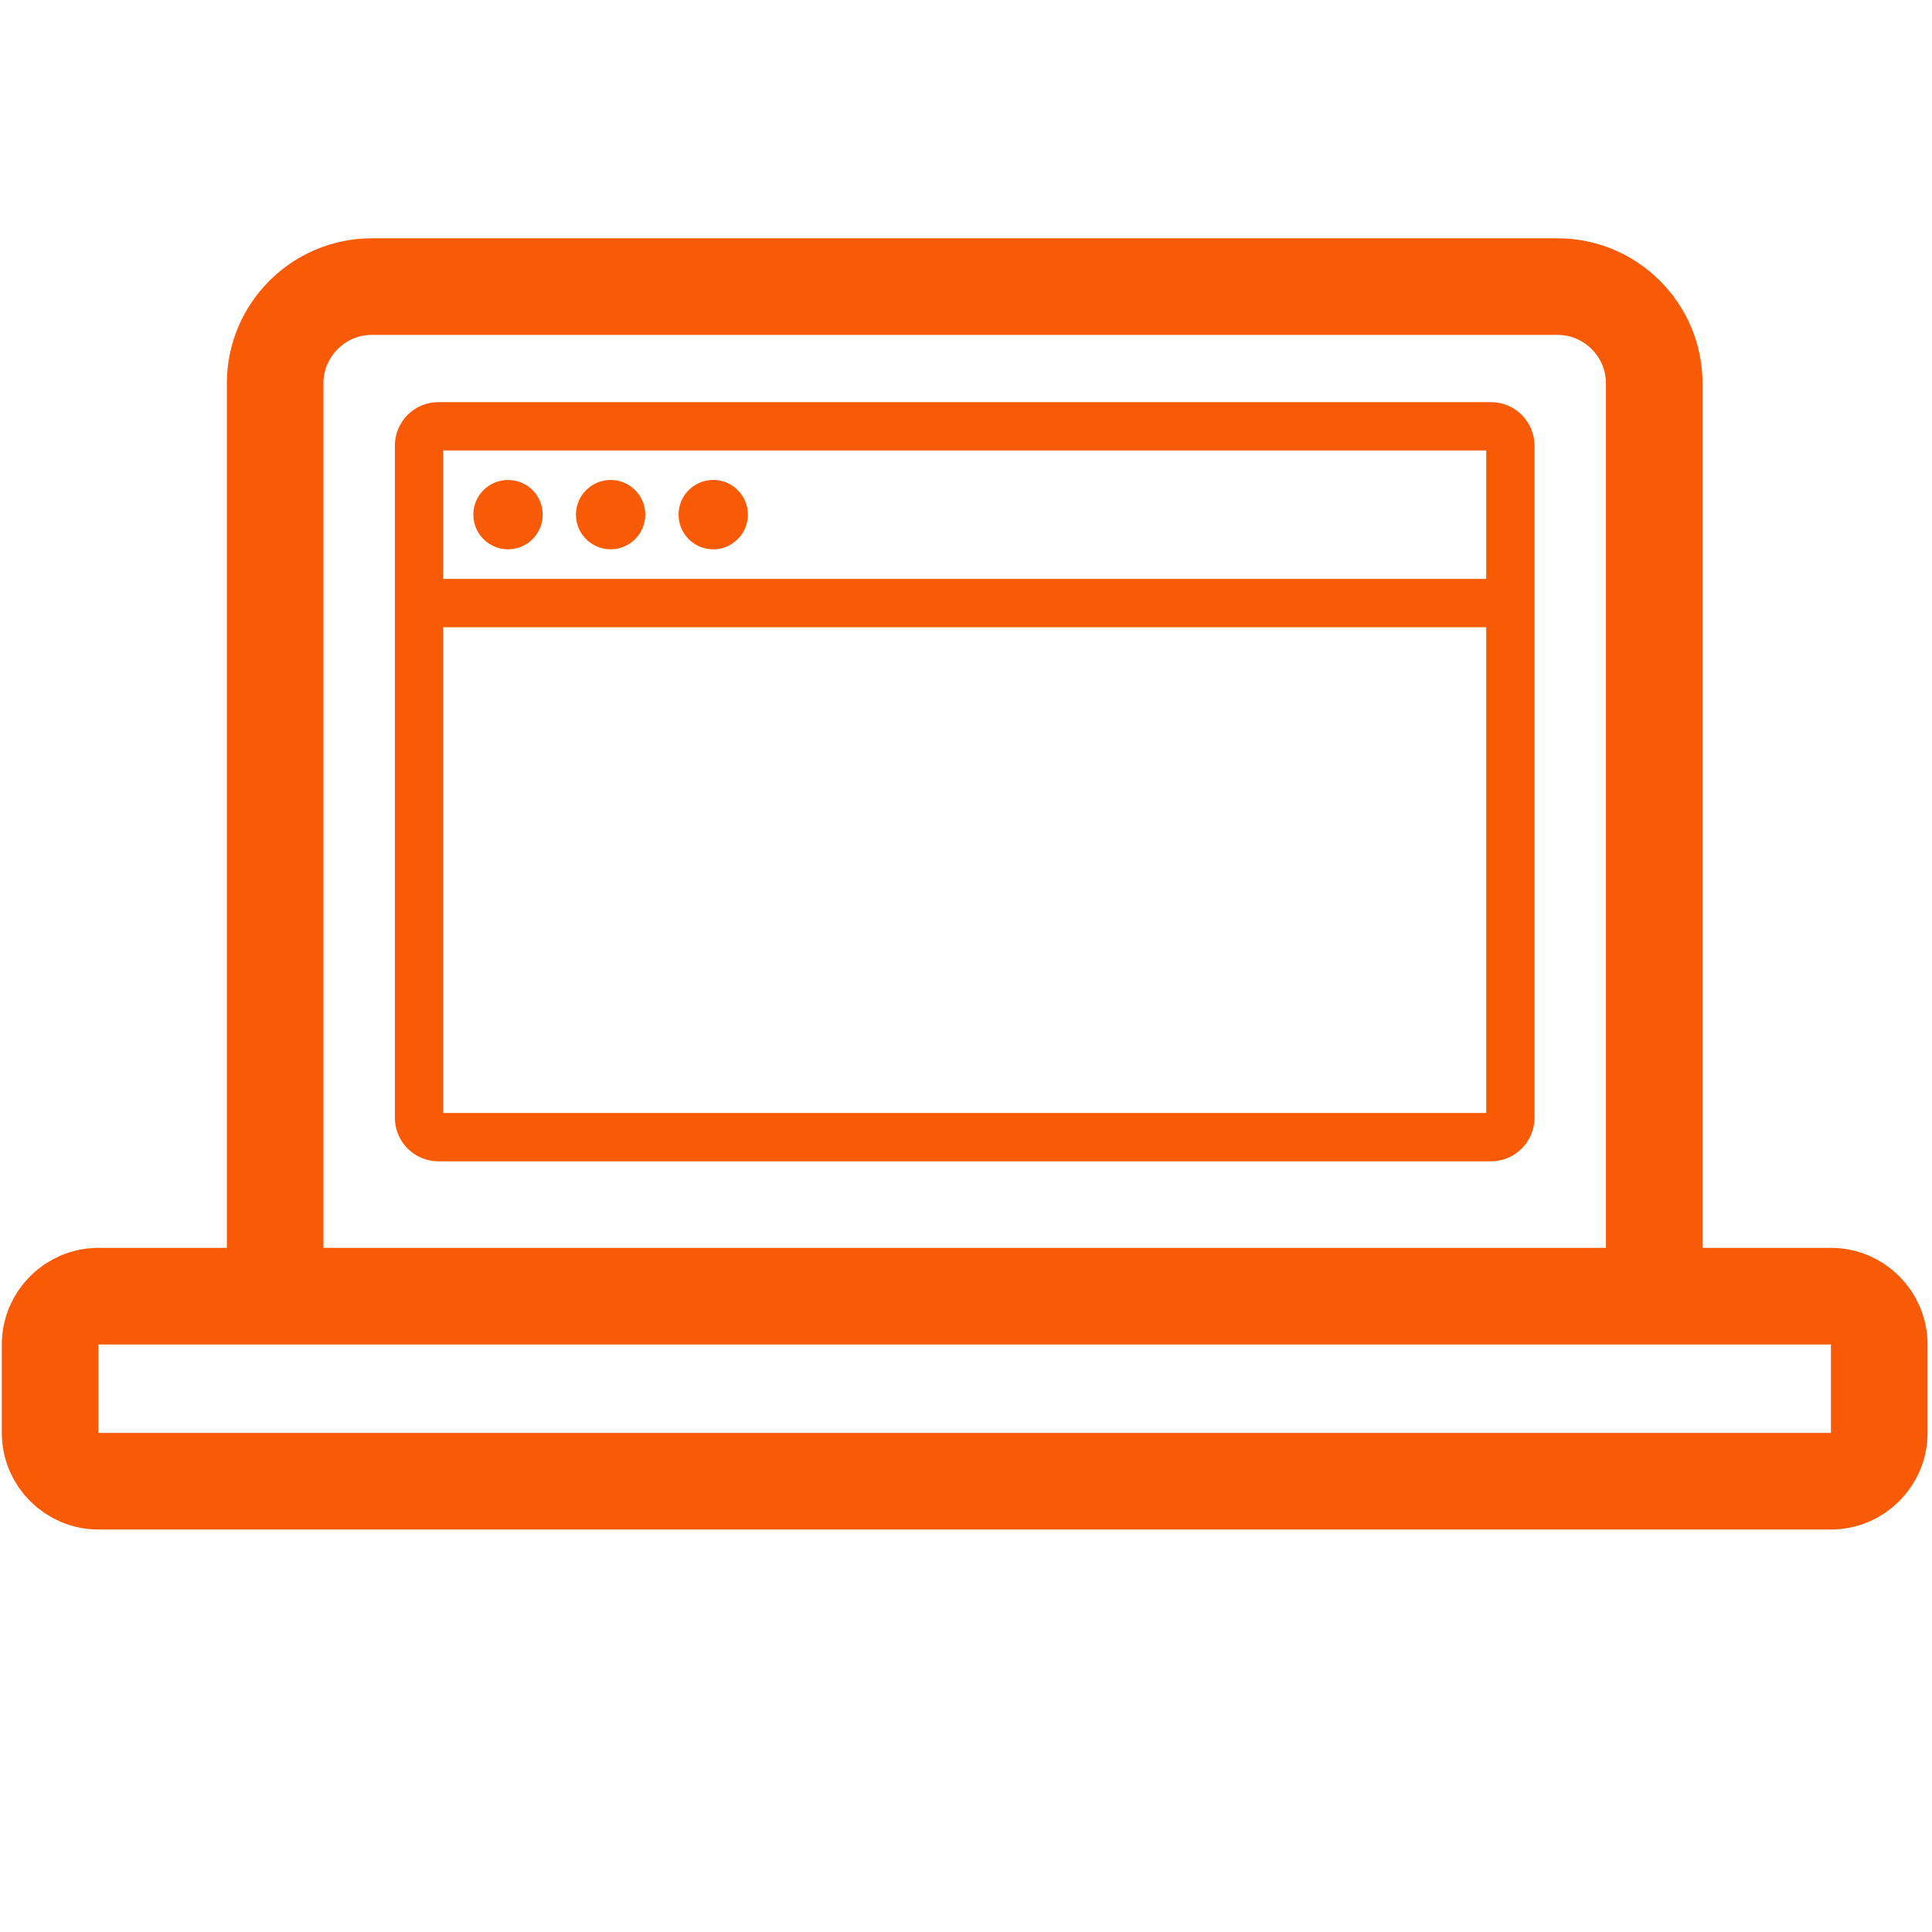<?xml version="1.0" encoding="utf-8"?>
<!-- Generator: Adobe Illustrator 16.0.0, SVG Export Plug-In . SVG Version: 6.00 Build 0)  -->
<!DOCTYPE svg PUBLIC "-//W3C//DTD SVG 1.1//EN" "http://www.w3.org/Graphics/SVG/1.1/DTD/svg11.dtd">
<svg version="1.1" id="Layer_1" xmlns="http://www.w3.org/2000/svg" xmlns:xlink="http://www.w3.org/1999/xlink" x="0px" y="0px"
	 width="200px" height="200px" viewBox="0 0 200 200" enable-background="new 0 0 200 200" xml:space="preserve">
<g id="Layer_16">
	<g>
		<path fill="none" stroke="#F95A06" stroke-width="10" stroke-linecap="round" stroke-miterlimit="10" d="M28.484,132.758v-93.09
			c0-5.5,4.5-10,10-10h122.76c5.5,0,10,4.5,10,10v93.09"/>
	</g>
</g>
<g id="Layer_10">
	<g>
		<path fill="none" stroke="#F95A06" stroke-width="5" stroke-linecap="round" stroke-miterlimit="10" d="M156.352,115.717
			c0,1.1-0.9,2-2,2H45.376c-1.1,0-2-0.9-2-2V46.128c0-1.1,0.9-2,2-2h108.976c1.1,0,2,0.9,2,2V115.717z"/>
	</g>
</g>
<g id="Layer_9">
	<circle fill="#F95A06" cx="52.59" cy="53.275" r="3.59"/>
</g>
<g id="Layer_8">
	<circle fill="#F95A06" cx="63.212" cy="53.275" r="3.589"/>
</g>
<g id="Layer_7">
	<circle fill="#F95A06" cx="73.834" cy="53.275" r="3.59"/>
</g>
<g>
	<path fill="none" stroke="#F95A06" stroke-width="10" stroke-linecap="round" stroke-miterlimit="10" d="M194.54,148.334
		c0,2.75-2.25,5-5,5H10.188c-2.75,0-5-2.25-5-5v-9.155c0-2.75,2.25-5,5-5H189.54c2.75,0,5,2.25,5,5V148.334z"/>
</g>
<rect x="56.564" y="74.757" opacity="0" fill="none" stroke="#F95A06" stroke-width="5" stroke-linejoin="round" stroke-miterlimit="10" width="86.599" height="11.485"/>
<line opacity="0" fill="none" stroke="#F95A06" stroke-width="5" stroke-miterlimit="10" x1="54.148" y1="96.75" x2="131.729" y2="96.75"/>
<line opacity="0" fill="none" stroke="#F95A06" stroke-width="5" stroke-miterlimit="10" x1="54.148" y1="107.258" x2="141.5" y2="107.258"/>
<g id="Layer_5">
	<line fill="none" stroke="#F95A06" stroke-width="5" stroke-miterlimit="10" x1="43.229" y1="62.43" x2="156.498" y2="62.43"/>
</g>
</svg>
